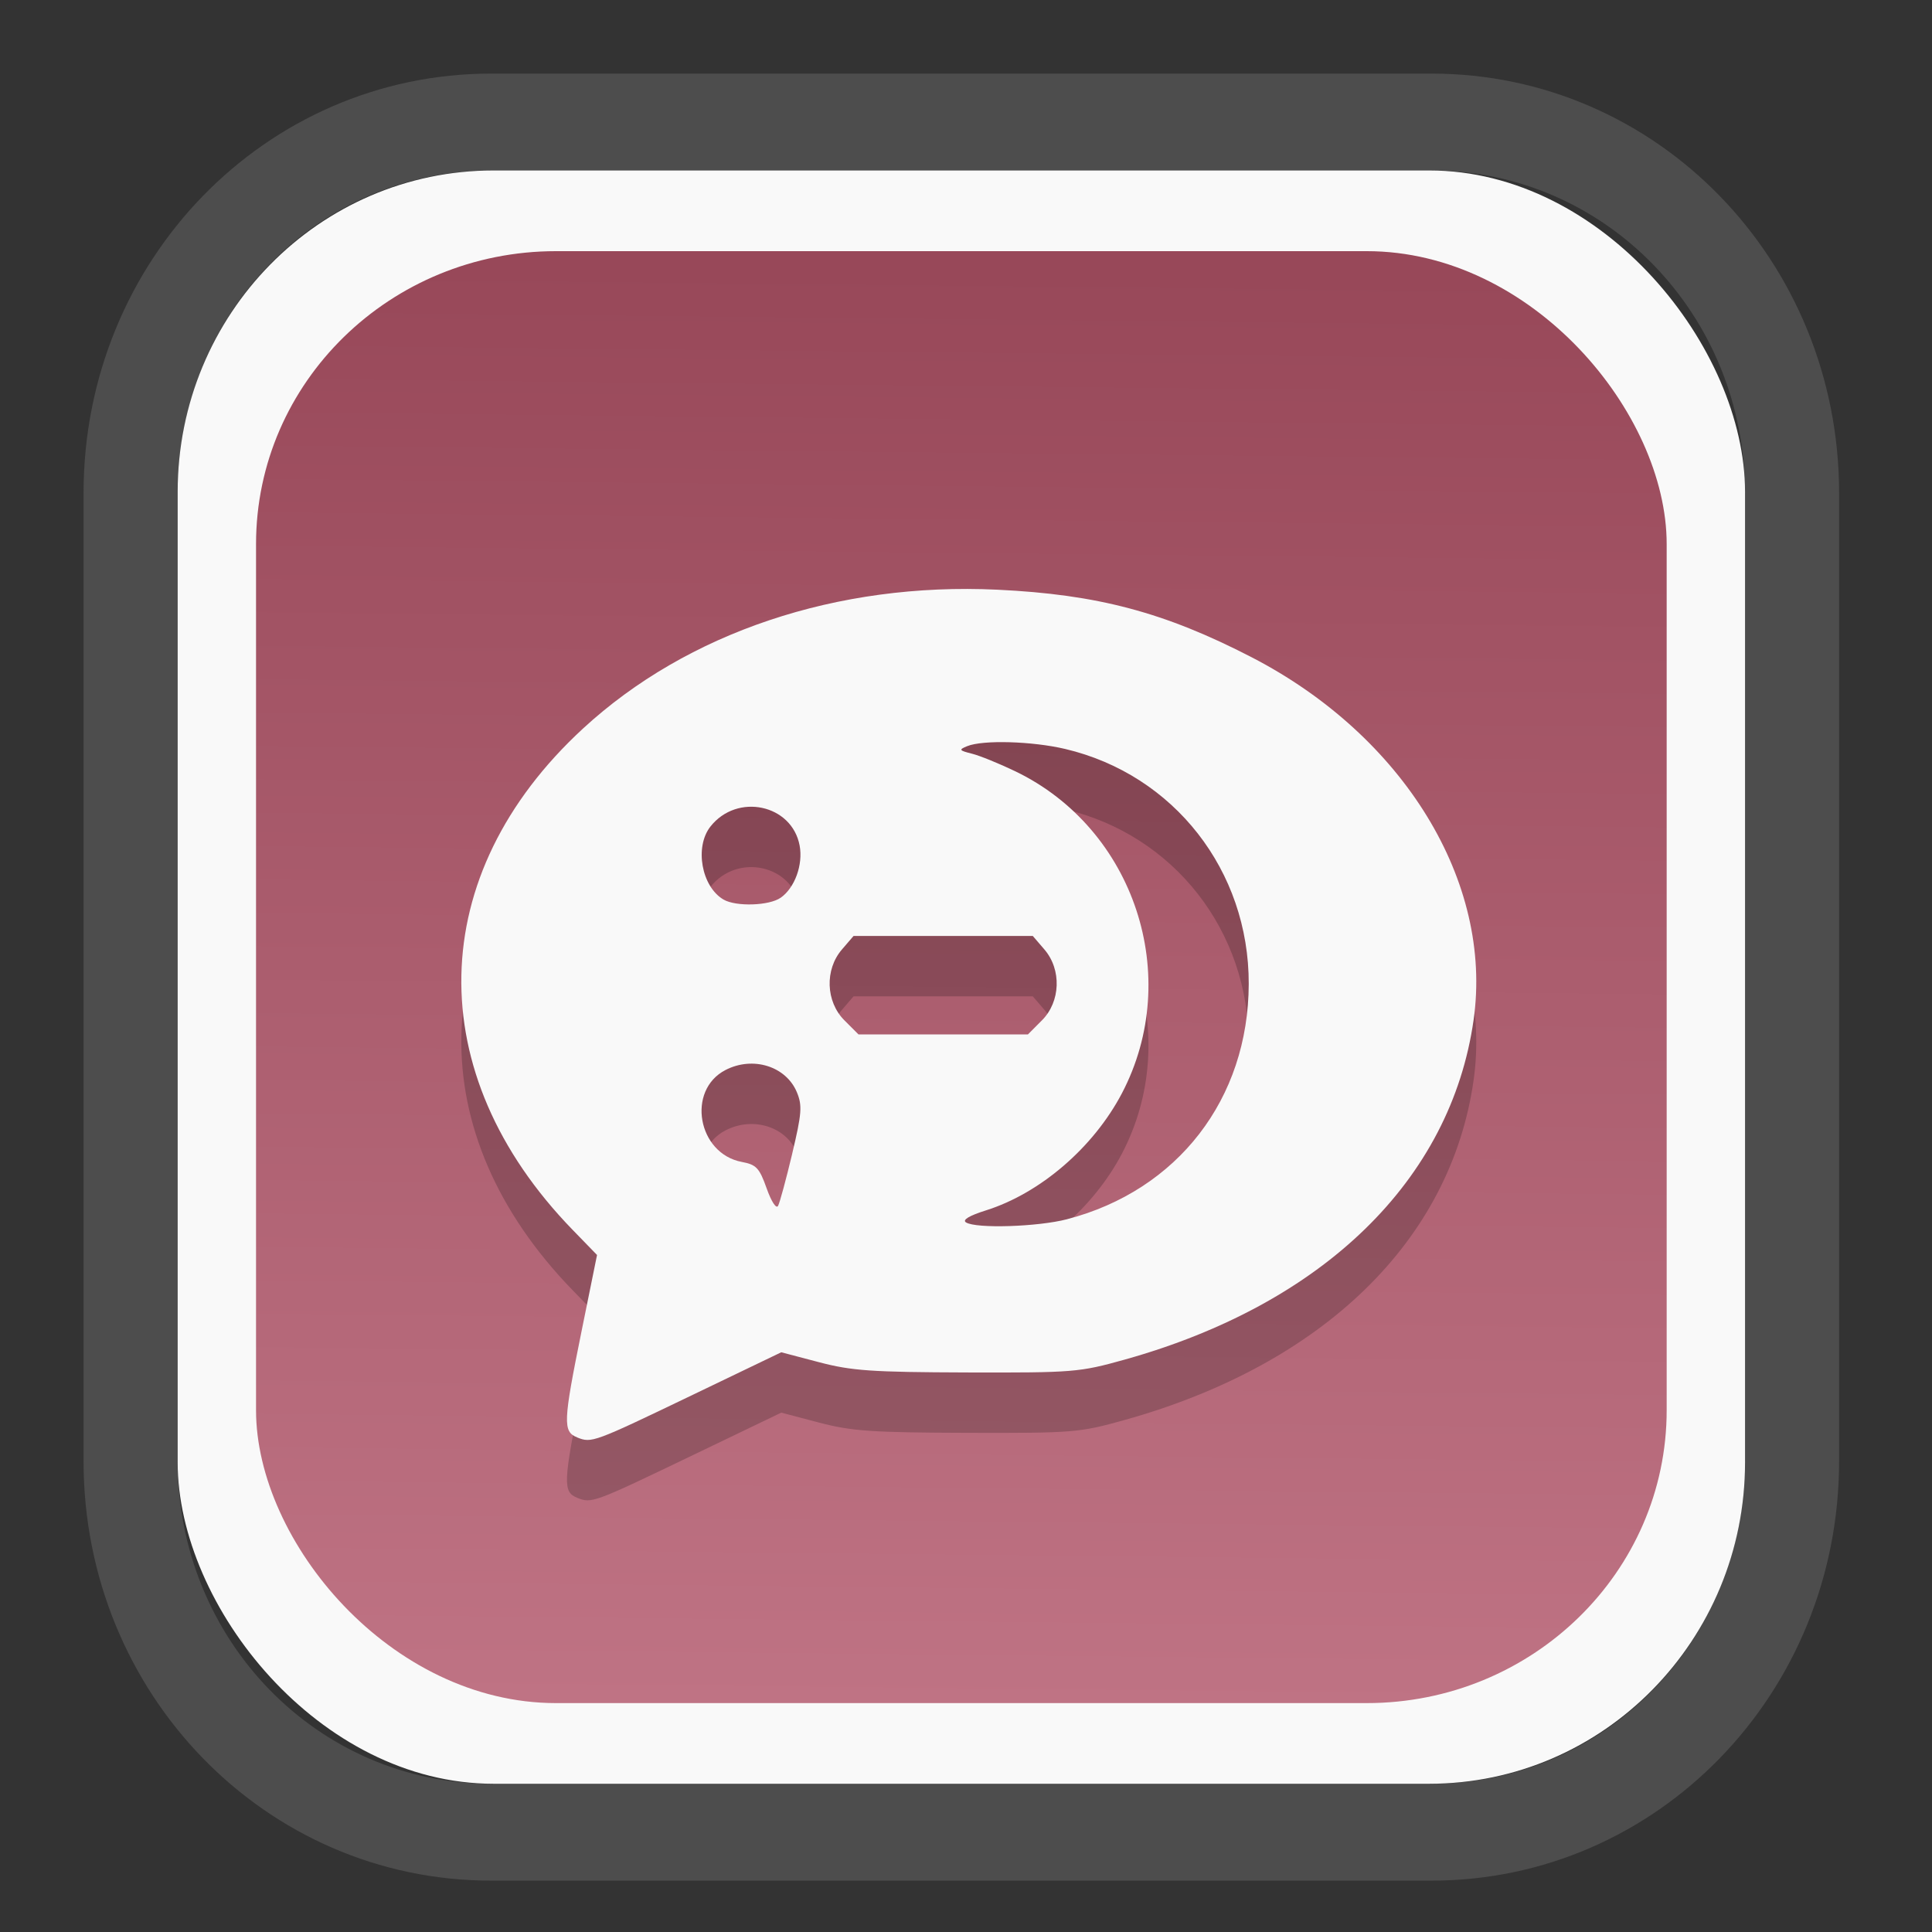 <?xml version="1.0" encoding="UTF-8" standalone="no"?>
<svg
   width="64"
   height="64"
   version="1.1"
   id="svg73"
   sodipodi:docname="scribus.svg"
   inkscape:version="1.3.2 (091e20ef0f, 2023-11-25)"
   xmlns:inkscape="http://www.inkscape.org/namespaces/inkscape"
   xmlns:sodipodi="http://sodipodi.sourceforge.net/DTD/sodipodi-0.dtd"
   xmlns:xlink="http://www.w3.org/1999/xlink"
   xmlns="http://www.w3.org/2000/svg"
   xmlns:svg="http://www.w3.org/2000/svg"
   xmlns:rdf="http://www.w3.org/1999/02/22-rdf-syntax-ns#"
   xmlns:cc="http://creativecommons.org/ns#"
   xmlns:dc="http://purl.org/dc/elements/1.1/">
  <rect width="100%" height="100%" fill="#333333" stroke="none"/>
  <sodipodi:namedview
     pagecolor="#f5f7fa"
     bordercolor="#666666"
     borderopacity="1"
     objecttolerance="10"
     gridtolerance="10"
     guidetolerance="10"
     inkscape:pageopacity="0"
     inkscape:pageshadow="2"
     inkscape:window-width="1377"
     inkscape:window-height="886"
     id="namedview75"
     showgrid="false"
     inkscape:zoom="6.2890624"
     inkscape:cx="19.398758"
     inkscape:cy="42.057143"
     inkscape:window-x="300"
     inkscape:window-y="96"
     inkscape:window-maximized="0"
     inkscape:current-layer="g877"
     inkscape:document-rotation="0"
     inkscape:pagecheckerboard="0"
     inkscape:showpageshadow="2"
     inkscape:deskcolor="#d1d1d1" />
  <defs
     id="defs29">
    <linearGradient
       id="linearGradient5"
       inkscape:collect="always">
      <stop
         style="stop-color:#984859;stop-opacity:1;"
         offset="0"
         id="stop5" />
      <stop
         style="stop-color:#bf7384;stop-opacity:1;"
         offset="1"
         id="stop6" />
    </linearGradient>
    <inkscape:path-effect
       effect="powerclip"
       id="path-effect1980"
       is_visible="true"
       lpeversion="1"
       inverse="true"
       flatten="false"
       hide_clip="false"
       message="Use fill-rule evenodd on &lt;b&gt;fill and stroke&lt;/b&gt; dialog if no flatten result after convert clip to paths." />
    <clipPath
       clipPathUnits="userSpaceOnUse"
       id="clipPath1976">
      <rect
         x="9.678"
         y="9.925"
         width="43.343"
         height="44.613"
         rx="8.669"
         ry="8.923"
         fill="url(#linearGradient862)"
         stroke-width="2.968"
         id="rect1978"
         style="display:none;fill:#333333;fill-opacity:1"
         d="m 18.347,9.925 h 26.005 c 4.803,0 8.669,3.98 8.669,8.923 v 26.767 c 0,4.943 -3.866,8.923 -8.669,8.923 h -26.005 c -4.803,0 -8.669,-3.98 -8.669,-8.923 V 18.848 c 0,-4.943 3.866,-8.923 8.669,-8.923 z" />
      <path
         id="lpe_path-effect1980"
         style="fill:#333333;fill-opacity:1"
         class="powerclip"
         d="M 2.076,2.246 H 60.624 V 62.217 H 2.076 Z M 18.347,9.925 c -4.803,0 -8.669,3.98 -8.669,8.923 v 26.767 c 0,4.943 3.866,8.923 8.669,8.923 h 26.005 c 4.803,0 8.669,-3.98 8.669,-8.923 V 18.848 c 0,-4.943 -3.866,-8.923 -8.669,-8.923 z" />
    </clipPath>
    <linearGradient
       inkscape:collect="always"
       xlink:href="#linearGradient5"
       id="linearGradient6"
       x1="33.786"
       y1="12.971"
       x2="33.376"
       y2="52.289"
       gradientUnits="userSpaceOnUse"
       gradientTransform="matrix(1.1,0,0,1.1,-3.185,-3.234)" />
    <linearGradient
       id="d"
       y1="1050.34"
       y2="1038.36"
       gradientUnits="userSpaceOnUse"
       x2="0"
       gradientTransform="matrix(-2.577,0,0,2.581,52,-2661.74)">
      <stop
         stop-color="#c61423"
         id="stop7" />
      <stop
         offset="1"
         stop-color="#dc2b41"
         id="stop8" />
    </linearGradient>
  </defs>
  <g
     id="g877"
     transform="matrix(1.1,0,0,1.1,-3.185,-3.207)">
    <path
       d="m 18.347,7.246 c -6.244,0 -11.271,5.174 -11.271,11.602 v 26.767 c 0,6.427 5.027,11.602 11.271,11.602 h 26.005 c 6.244,0 11.271,-5.174 11.271,-11.602 V 18.848 c 0,-6.427 -5.027,-11.602 -11.271,-11.602 z"
       fill="url(#linearGradient910)"
       stroke-width="3.324"
       id="path33"
       style="fill:#4d4d4d;fill-opacity:1"
       clip-path="url(#clipPath1976)"
       inkscape:path-effect="#path-effect1980"
       inkscape:original-d="m 18.347203,7.2464043 c -6.244452,0 -11.2714308,5.1741617 -11.2714308,11.6016437 v 26.767119 c 0,6.427394 5.0268918,11.601644 11.2714308,11.601644 h 26.005262 c 6.244452,0 11.271431,-5.174161 11.271431,-11.601644 V 18.848048 c 0,-6.427393 -5.026893,-11.6016437 -11.271431,-11.6016437 z"
       transform="matrix(1.089,0,0,1.089,-2.294,-2.759)" />
    <rect
       x="8.246"
       y="8.049"
       width="47.201"
       height="48.584"
       rx="9.512"
       ry="9.678"
       fill="url(#linearGradient862)"
       stroke-width="3.232"
       id="rect35-7"
       style="opacity:1;fill:#f9f9f9;fill-opacity:1" />
    <rect
       x="10.606"
       y="10.479"
       width="42.481"
       height="43.725"
       rx="9.034"
       ry="8.82"
       fill="url(#linearGradient862)"
       stroke-width="2.909"
       id="rect35-7-3"
       style="fill:url(#linearGradient6)" />
    <path
       style="fill:#f5f7fa;stroke-width:0.204;fill-opacity:1"
       d=""
       id="path3" />
    <path
       style="fill:#000000;stroke-width:0.145;opacity:0.2"
       d="m 20.277,48.02 c -0.436,-0.173 -0.423,-0.463 0.135,-3.213 l 0.463,-2.28 -0.734,-0.756 c -4.582,-4.717 -4.458,-10.702 0.311,-15.097 3.142,-2.895 7.661,-4.41 12.474,-4.182 3.02,0.143 5.039,0.679 7.663,2.035 4.581,2.367 7.273,6.765 6.684,10.918 -0.684,4.822 -4.523,8.56 -10.512,10.234 -1.36,0.38 -1.542,0.395 -4.739,0.386 -2.88,-0.009 -3.477,-0.05 -4.462,-0.309 l -1.137,-0.299 -2.646,1.272 c -3.022,1.452 -3.062,1.467 -3.5,1.293 z m 14.752,-6.57 c 3.334,-0.868 5.463,-3.625 5.472,-7.086 0.008,-3.411 -2.251,-6.303 -5.529,-7.076 -0.993,-0.234 -2.478,-0.277 -2.95,-0.084 -0.26,0.106 -0.246,0.129 0.145,0.227 0.239,0.06 0.827,0.3 1.309,0.532 3.584,1.729 5.053,6.174 3.204,9.698 -0.855,1.628 -2.455,3.006 -4.09,3.522 -0.509,0.16 -0.722,0.289 -0.604,0.363 0.303,0.192 2.164,0.134 3.045,-0.096 z m -8.277,-1.972 c 0.289,-1.213 0.307,-1.452 0.142,-1.85 -0.326,-0.786 -1.325,-1.098 -2.151,-0.671 -1.179,0.61 -0.839,2.518 0.493,2.768 0.436,0.082 0.528,0.179 0.747,0.796 0.143,0.402 0.29,0.627 0.344,0.526 0.052,-0.097 0.243,-0.804 0.426,-1.57 z m 7.521,-4.017 c 0.563,-0.563 0.596,-1.528 0.074,-2.135 l -0.349,-0.406 h -2.699 -2.699 l -0.349,0.406 c -0.523,0.607 -0.489,1.572 0.074,2.135 l 0.423,0.423 h 2.552 2.552 z m -7.869,-3.691 c 0.427,-0.299 0.68,-0.996 0.572,-1.574 -0.233,-1.241 -1.883,-1.591 -2.686,-0.571 -0.484,0.615 -0.269,1.812 0.395,2.199 0.375,0.218 1.374,0.187 1.719,-0.055 z"
       id="path1-2" />
    <path
       style="opacity:1;fill:#f9f9f9;stroke-width:0.145"
       d="m 20.277,46.202 c -0.436,-0.173 -0.423,-0.463 0.135,-3.213 l 0.463,-2.28 -0.734,-0.756 c -4.582,-4.717 -4.458,-10.702 0.311,-15.097 3.142,-2.895 7.661,-4.41 12.474,-4.182 3.02,0.143 5.039,0.679 7.663,2.035 4.581,2.367 7.273,6.765 6.684,10.918 -0.684,4.822 -4.523,8.56 -10.512,10.234 -1.36,0.38 -1.542,0.395 -4.739,0.386 -2.88,-0.009 -3.477,-0.05 -4.462,-0.309 l -1.137,-0.299 -2.646,1.272 c -3.022,1.452 -3.062,1.467 -3.5,1.293 z m 14.752,-6.57 c 3.334,-0.868 5.463,-3.625 5.472,-7.086 0.008,-3.411 -2.251,-6.303 -5.529,-7.076 -0.993,-0.234 -2.478,-0.277 -2.95,-0.084 -0.26,0.106 -0.246,0.129 0.145,0.227 0.239,0.06 0.827,0.3 1.309,0.532 3.584,1.729 5.053,6.174 3.204,9.698 -0.855,1.628 -2.455,3.006 -4.09,3.522 -0.509,0.16 -0.722,0.289 -0.604,0.363 0.303,0.192 2.164,0.134 3.045,-0.096 z M 26.752,37.66 c 0.289,-1.213 0.307,-1.452 0.142,-1.85 -0.326,-0.786 -1.325,-1.098 -2.151,-0.671 -1.179,0.61 -0.839,2.518 0.493,2.768 0.436,0.082 0.528,0.179 0.747,0.796 0.143,0.402 0.29,0.627 0.344,0.526 0.052,-0.097 0.243,-0.804 0.426,-1.57 z m 7.521,-4.017 c 0.563,-0.563 0.596,-1.528 0.074,-2.135 l -0.349,-0.406 h -2.699 -2.699 l -0.349,0.406 c -0.523,0.607 -0.489,1.572 0.074,2.135 l 0.423,0.423 h 2.552 2.552 z m -7.869,-3.691 c 0.427,-0.299 0.68,-0.996 0.572,-1.574 -0.233,-1.241 -1.883,-1.591 -2.686,-0.571 -0.484,0.615 -0.269,1.812 0.395,2.199 0.375,0.218 1.374,0.187 1.719,-0.055 z"
       id="path1" />
  </g>
</svg>
